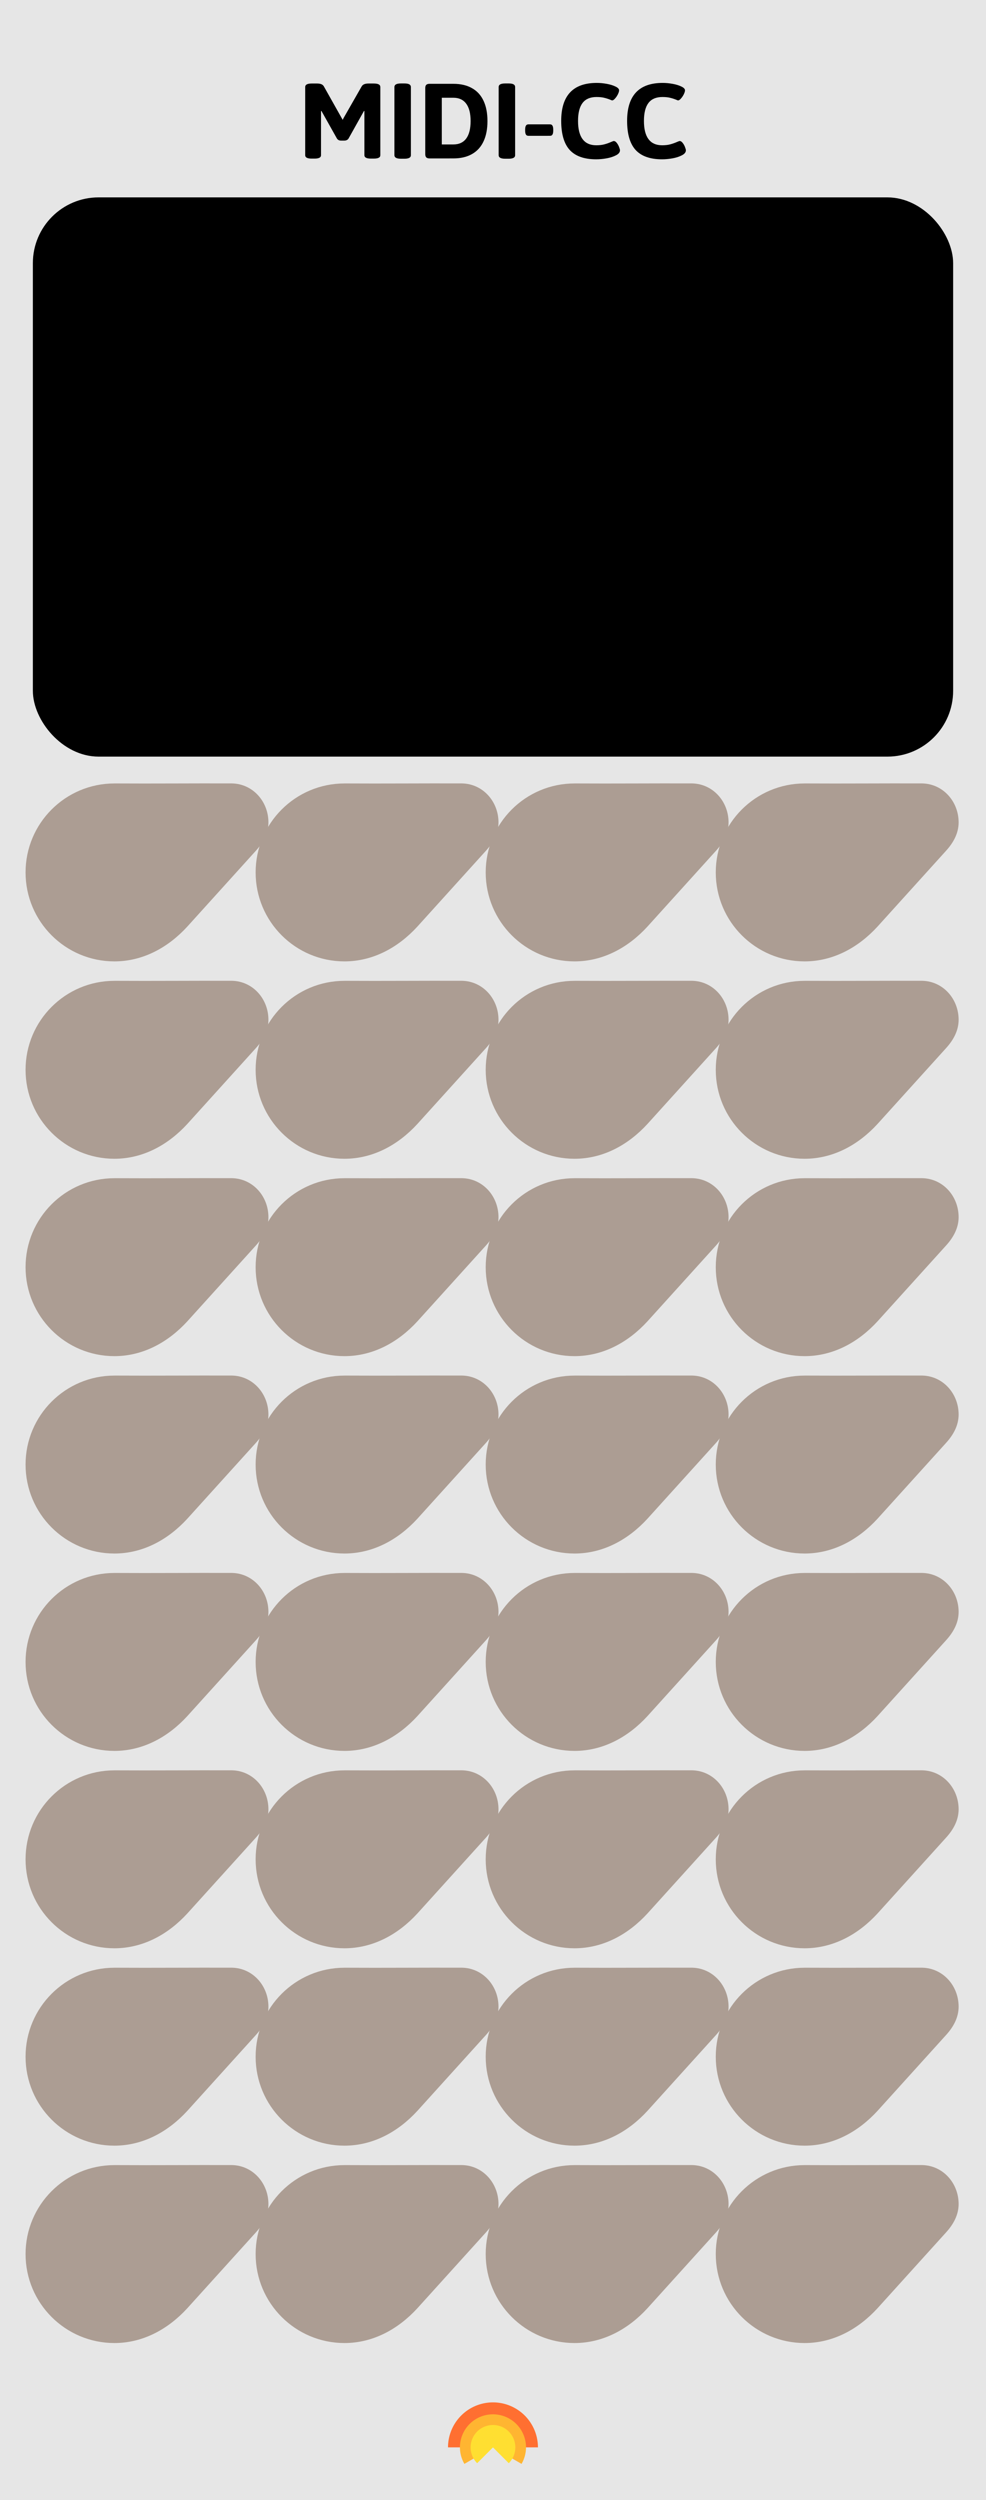 <?xml version="1.0" encoding="UTF-8" standalone="no"?>
<!-- Created with Inkscape (http://www.inkscape.org/) -->

<svg
   xmlns:dc="http://purl.org/dc/elements/1.1/"
   xmlns:cc="http://creativecommons.org/ns#"
   xmlns:rdf="http://www.w3.org/1999/02/22-rdf-syntax-ns#"
   xmlns:svg="http://www.w3.org/2000/svg"
   xmlns="http://www.w3.org/2000/svg"
   xmlns:sodipodi="http://sodipodi.sourceforge.net/DTD/sodipodi-0.dtd"
   xmlns:inkscape="http://www.inkscape.org/namespaces/inkscape"
   width="150"
   height="380"
   viewBox="0 0 150 380"
   version="1.1"
   id="svg384"
   inkscape:version="0.92.3 (2405546, 2018-03-11)"
   sodipodi:docname="MIDICCNew.svg">
  <defs
     id="defs378" />
  <sodipodi:namedview
     id="base"
     pagecolor="#ffffff"
     bordercolor="#666666"
     borderopacity="1.0"
     inkscape:pageopacity="0.0"
     inkscape:pageshadow="2"
     inkscape:zoom="1"
     inkscape:cx="-6.3930204"
     inkscape:cy="233.13906"
     inkscape:document-units="px"
     inkscape:current-layer="layer3"
     showgrid="true"
     units="px"
     inkscape:window-width="1920"
     inkscape:window-height="1017"
     inkscape:window-x="0"
     inkscape:window-y="30"
     inkscape:window-maximized="1"
     objecttolerance="1"
     inkscape:snap-perpendicular="true"
     inkscape:snap-tangential="false"
     inkscape:lockguides="false"
     gridtolerance="1"
     guidetolerance="1">
    <inkscape:grid
       type="xygrid"
       id="grid4222"
       dotted="true"
       spacingx="5"
       spacingy="5"
       color="#ef0000"
       opacity="0.125"
       empcolor="#ff0707"
       empopacity="0.247" />
  </sodipodi:namedview>
  <g
     inkscape:label="BG"
     inkscape:groupmode="layer"
     id="layer1"
     transform="translate(0,-196.458)"
     sodipodi:insensitive="true">
    <path
       inkscape:connector-curvature="0"
       id="path3831"
       d="m 0,196.458 h 150 v 380 H 0 Z m 0,0"
       style="fill:#e6e6e6;fill-opacity:1;fill-rule:nonzero;stroke:none;stroke-width:1.045" />
  </g>
  <g
     inkscape:groupmode="layer"
     id="layer2"
     inkscape:label="SIGNS"
     sodipodi:insensitive="true">
    <g
       aria-label="MIDI-CC"
       transform="translate(0,-8.081)"
       style="font-style:normal;font-variant:normal;font-weight:normal;font-stretch:normal;font-size:40px;line-height:1.25;font-family:Jaldi;-inkscape-font-specification:Jaldi;text-align:center;letter-spacing:0px;word-spacing:0px;text-anchor:middle;fill:#000000;fill-opacity:1;stroke:none"
       id="flowRoot93"
       inkscape:label="TITLE">
      <path
         d="m 47.405,32.187 q -0.975,0 -0.975,-0.51 V 21.304 q 0,-0.264 0.237,-0.392 0.237,-0.137 0.738,-0.137 h 0.857 q 0.775,0 1.012,0.447 l 2.725,4.84 0.137,0.237 0.137,-0.283 2.743,-4.794 q 0.246,-0.447 1.021,-0.447 h 0.848 q 0.975,0 0.975,0.529 v 10.372 q 0,0.51 -0.975,0.51 h -0.474 q -0.975,0 -0.975,-0.51 V 24.959 l -0.064,-0.018 -2.352,4.202 q -0.21,0.31 -0.647,0.31 h -0.465 q -0.228,0 -0.383,-0.073 -0.155,-0.082 -0.264,-0.237 l -2.361,-4.202 -0.064,0.018 v 6.717 q 0,0.51 -0.966,0.51 z"
         style="font-size:18.667px"
         id="path941"
         inkscape:connector-curvature="0" />
      <path
         d="m 60.977,32.205 q -0.492,0 -0.738,-0.137 -0.237,-0.137 -0.237,-0.392 V 21.304 q 0,-0.538 0.975,-0.538 h 0.565 q 0.501,0 0.729,0.137 0.237,0.137 0.237,0.401 v 10.372 q 0,0.529 -0.966,0.529 z"
         style="font-size:18.667px"
         id="path943"
         inkscape:connector-curvature="0" />
      <path
         d="m 65.342,32.16 q -0.337,0 -0.492,-0.155 -0.155,-0.155 -0.155,-0.492 V 21.459 q 0,-0.337 0.155,-0.483 0.155,-0.155 0.492,-0.155 h 3.628 q 1.668,0 2.826,0.656 1.167,0.647 1.759,1.914 0.602,1.267 0.602,3.09 0,1.832 -0.602,3.099 -0.592,1.267 -1.759,1.923 -1.158,0.656 -2.826,0.656 z m 3.628,-2.124 q 1.294,0 1.96,-0.902 0.665,-0.911 0.665,-2.652 0,-1.732 -0.665,-2.634 -0.665,-0.911 -1.96,-0.911 h -1.759 v 7.1 z"
         style="font-size:18.667px"
         id="path945"
         inkscape:connector-curvature="0" />
      <path
         d="m 76.836,32.205 q -0.492,0 -0.738,-0.137 -0.237,-0.137 -0.237,-0.392 V 21.304 q 0,-0.538 0.975,-0.538 h 0.565 q 0.501,0 0.729,0.137 0.237,0.137 0.237,0.401 v 10.372 q 0,0.529 -0.966,0.529 z"
         style="font-size:18.667px"
         id="path947"
         inkscape:connector-curvature="0" />
      <path
         d="m 80.382,28.724 q -0.255,0 -0.374,-0.191 -0.118,-0.191 -0.118,-0.62 V 27.803 q 0,-0.428 0.118,-0.62 0.118,-0.201 0.374,-0.201 h 3.299 q 0.255,0 0.365,0.201 0.118,0.191 0.118,0.62 v 0.109 q 0,0.428 -0.118,0.62 -0.109,0.191 -0.365,0.191 z"
         style="font-size:18.667px"
         id="path949"
         inkscape:connector-curvature="0" />
      <path
         d="m 90.708,32.296 q -2.734,0 -4.038,-1.422 -1.294,-1.422 -1.294,-4.421 0,-5.77 5.414,-5.77 0.738,0 1.531,0.146 0.793,0.146 1.322,0.41 0.538,0.255 0.538,0.574 0,0.228 -0.182,0.602 -0.182,0.365 -0.438,0.647 -0.246,0.283 -0.438,0.283 -0.046,0 -0.246,-0.091 -0.438,-0.182 -0.921,-0.301 -0.474,-0.128 -1.212,-0.128 -1.431,0 -2.124,0.911 -0.684,0.902 -0.684,2.734 0,1.832 0.693,2.762 0.693,0.93 2.078,0.93 0.72,0 1.249,-0.146 0.538,-0.146 1.048,-0.374 0.027,-0.009 0.164,-0.064 0.137,-0.064 0.201,-0.064 0.237,0 0.456,0.283 0.219,0.273 0.355,0.629 0.137,0.346 0.137,0.501 0,0.447 -0.602,0.757 -0.592,0.31 -1.44,0.465 -0.839,0.146 -1.568,0.146 z"
         style="font-size:18.667px"
         id="path951"
         inkscape:connector-curvature="0" />
      <path
         d="m 100.734,32.296 q -2.734,0 -4.038,-1.422 -1.294,-1.422 -1.294,-4.421 0,-5.77 5.414,-5.77 0.738,0 1.531,0.146 0.793,0.146 1.322,0.41 0.538,0.255 0.538,0.574 0,0.228 -0.182,0.602 -0.182,0.365 -0.438,0.647 -0.246,0.283 -0.438,0.283 -0.046,0 -0.246,-0.091 -0.438,-0.182 -0.921,-0.301 -0.474,-0.128 -1.212,-0.128 -1.431,0 -2.124,0.911 -0.684,0.902 -0.684,2.734 0,1.832 0.693,2.762 0.693,0.93 2.078,0.93 0.72,0 1.249,-0.146 0.538,-0.146 1.048,-0.374 0.027,-0.009 0.164,-0.064 0.137,-0.064 0.201,-0.064 0.237,0 0.456,0.283 0.219,0.273 0.355,0.629 0.137,0.346 0.137,0.501 0,0.447 -0.602,0.757 -0.592,0.31 -1.44,0.465 -0.839,0.146 -1.568,0.146 z"
         style="font-size:18.667px"
         id="path953"
         inkscape:connector-curvature="0" />
    </g>
    <g
       id="g6075"
       inkscape:label="LOGO"
       transform="matrix(0.684,0,0,0.684,23.696,122.322)">
      <path
         inkscape:connector-curvature="0"
         id="path5897"
         d="M 75,355 A 10,10 0 0 0 65,365 H 85 A 10,10 0 0 0 75,355 Z"
         style="fill:#ff6f31;fill-opacity:1" />
      <path
         inkscape:connector-curvature="0"
         id="circle5902"
         d="M 75,357.652 A 7.348,7.348 0 0 0 67.652,365 a 7.348,7.348 0 0 0 0.992,3.67 L 75,365 l 6.354,3.668 A 7.348,7.348 0 0 0 82.348,365 7.348,7.348 0 0 0 75,357.652 Z"
         style="fill:#ffb531;fill-opacity:1;stroke-width:0.735" />
      <path
         inkscape:connector-curvature="0"
         id="circle5904"
         d="M 75,360.027 A 4.973,4.973 0 0 0 70.027,365 a 4.973,4.973 0 0 0 1.457,3.516 L 75,365 l 3.516,3.516 A 4.973,4.973 0 0 0 79.973,365 4.973,4.973 0 0 0 75,360.027 Z"
         style="fill:#ffdf31;fill-opacity:1;stroke-width:0.497" />
    </g>
  </g>
  <g
     inkscape:groupmode="layer"
     id="layer3"
     inkscape:label="COMPONENTS">
    <path
       sodipodi:nodetypes="cccccccc"
       inkscape:connector-curvature="0"
       id="path1543"
       d="m 122.412,119.078 c -7.469,-1e-5 -13.523,6.055 -13.523,13.523 -10e-6,7.469 6.055,13.523 13.523,13.523 4.297,-0.006 8.125,-2.064 11.089,-5.295 l 10.429,-11.526 c 1.123,-1.236 1.904,-2.666 1.906,-4.305 -0.002,-3.171 -2.363,-5.853 -5.533,-5.924 -5.963,-0.025 -11.927,0.041 -17.891,0.002 z"
       style="fill:#ac9d93;fill-opacity:1;stroke:none;stroke-width:0.5;stroke-miterlimit:4;stroke-dasharray:none;stroke-opacity:1" />
    <path
       style="fill:#ac9d93;fill-opacity:1;stroke:none;stroke-width:0.5;stroke-miterlimit:4;stroke-dasharray:none;stroke-opacity:1"
       d="m 87.412,119.078 c -7.469,-1e-5 -13.523,6.055 -13.523,13.523 -1.3e-5,7.469 6.055,13.523 13.523,13.523 4.297,-0.006 8.125,-2.064 11.089,-5.295 l 10.429,-11.526 c 1.123,-1.236 1.904,-2.666 1.906,-4.305 -0.002,-3.171 -2.363,-5.853 -5.533,-5.924 -5.963,-0.025 -11.927,0.041 -17.891,0.002 z"
       id="path1541"
       inkscape:connector-curvature="0"
       sodipodi:nodetypes="cccccccc" />
    <path
       sodipodi:nodetypes="cccccccc"
       inkscape:connector-curvature="0"
       id="path1539"
       d="m 52.412,119.078 c -7.469,-1e-5 -13.523,6.055 -13.523,13.523 -1.3e-5,7.469 6.055,13.523 13.523,13.523 4.297,-0.006 8.125,-2.064 11.089,-5.295 l 10.429,-11.526 c 1.123,-1.236 1.904,-2.666 1.906,-4.305 -0.002,-3.171 -2.363,-5.853 -5.533,-5.924 -5.963,-0.025 -11.927,0.041 -17.891,0.002 z"
       style="fill:#ac9d93;fill-opacity:1;stroke:none;stroke-width:0.5;stroke-miterlimit:4;stroke-dasharray:none;stroke-opacity:1" />
    <path
       style="fill:#ac9d93;fill-opacity:1;stroke:none;stroke-width:0.5;stroke-miterlimit:4;stroke-dasharray:none;stroke-opacity:1"
       d="m 17.412,119.078 c -7.469,-1e-5 -13.523,6.055 -13.523,13.523 -1.27e-5,7.469 6.055,13.523 13.523,13.523 4.297,-0.006 8.125,-2.064 11.089,-5.295 l 10.429,-11.526 c 1.123,-1.236 1.904,-2.666 1.906,-4.305 -0.002,-3.171 -2.363,-5.853 -5.533,-5.924 -5.963,-0.025 -11.927,0.041 -17.891,0.002 z"
       id="path1532"
       inkscape:connector-curvature="0"
       sodipodi:nodetypes="cccccccc" />
    <g
       transform="matrix(0.4,0,0,0.4,22,71)"
       id="g1241" />
    <rect
       style="fill:#000000;fill-opacity:1;stroke-width:1.08"
       id="rect4192"
       width="140"
       height="85"
       x="5"
       y="30"
       ry="10" />
    <path
       style="fill:#ac9d93;fill-opacity:1;stroke:none;stroke-width:0.5;stroke-miterlimit:4;stroke-dasharray:none;stroke-opacity:1"
       d="m 122.412,149.078 c -7.469,-1e-5 -13.523,6.055 -13.523,13.523 -10e-6,7.469 6.055,13.523 13.523,13.523 4.297,-0.006 8.125,-2.064 11.089,-5.295 l 10.429,-11.526 c 1.123,-1.236 1.904,-2.666 1.906,-4.305 -0.002,-3.171 -2.363,-5.853 -5.533,-5.924 -5.963,-0.025 -11.927,0.041 -17.891,0.002 z"
       id="path1553"
       inkscape:connector-curvature="0"
       sodipodi:nodetypes="cccccccc" />
    <path
       sodipodi:nodetypes="cccccccc"
       inkscape:connector-curvature="0"
       id="path1555"
       d="m 87.412,149.078 c -7.469,-1e-5 -13.523,6.055 -13.523,13.523 -1.3e-5,7.469 6.055,13.523 13.523,13.523 4.297,-0.006 8.125,-2.064 11.089,-5.295 l 10.429,-11.526 c 1.123,-1.236 1.904,-2.666 1.906,-4.305 -0.002,-3.171 -2.363,-5.853 -5.533,-5.924 -5.963,-0.025 -11.927,0.041 -17.891,0.002 z"
       style="fill:#ac9d93;fill-opacity:1;stroke:none;stroke-width:0.5;stroke-miterlimit:4;stroke-dasharray:none;stroke-opacity:1" />
    <path
       style="fill:#ac9d93;fill-opacity:1;stroke:none;stroke-width:0.5;stroke-miterlimit:4;stroke-dasharray:none;stroke-opacity:1"
       d="m 52.412,149.078 c -7.469,-1e-5 -13.523,6.055 -13.523,13.523 -1.3e-5,7.469 6.055,13.523 13.523,13.523 4.297,-0.006 8.125,-2.064 11.089,-5.295 l 10.429,-11.526 c 1.123,-1.236 1.904,-2.666 1.906,-4.305 -0.002,-3.171 -2.363,-5.853 -5.533,-5.924 -5.963,-0.025 -11.927,0.041 -17.891,0.002 z"
       id="path1557"
       inkscape:connector-curvature="0"
       sodipodi:nodetypes="cccccccc" />
    <path
       sodipodi:nodetypes="cccccccc"
       inkscape:connector-curvature="0"
       id="path1559"
       d="m 17.412,149.078 c -7.469,-1e-5 -13.523,6.055 -13.523,13.523 -1.27e-5,7.469 6.055,13.523 13.523,13.523 4.297,-0.006 8.125,-2.064 11.089,-5.295 l 10.429,-11.526 c 1.123,-1.236 1.904,-2.666 1.906,-4.305 -0.002,-3.171 -2.363,-5.853 -5.533,-5.924 -5.963,-0.025 -11.927,0.041 -17.891,0.002 z"
       style="fill:#ac9d93;fill-opacity:1;stroke:none;stroke-width:0.5;stroke-miterlimit:4;stroke-dasharray:none;stroke-opacity:1" />
    <path
       style="fill:#ac9d93;fill-opacity:1;stroke:none;stroke-width:0.5;stroke-miterlimit:4;stroke-dasharray:none;stroke-opacity:1"
       d="m 122.412,179.078 c -7.469,-1e-5 -13.523,6.055 -13.523,13.523 -10e-6,7.469 6.055,13.523 13.523,13.523 4.297,-0.006 8.125,-2.064 11.089,-5.295 l 10.429,-11.526 c 1.123,-1.236 1.904,-2.666 1.906,-4.305 -0.002,-3.171 -2.363,-5.853 -5.533,-5.924 -5.963,-0.025 -11.927,0.041 -17.891,0.002 z"
       id="path1561"
       inkscape:connector-curvature="0"
       sodipodi:nodetypes="cccccccc" />
    <path
       sodipodi:nodetypes="cccccccc"
       inkscape:connector-curvature="0"
       id="path1563"
       d="m 87.412,179.078 c -7.469,-1e-5 -13.523,6.055 -13.523,13.523 -1.3e-5,7.469 6.055,13.523 13.523,13.523 4.297,-0.006 8.125,-2.064 11.089,-5.295 l 10.429,-11.526 c 1.123,-1.236 1.904,-2.666 1.906,-4.305 -0.002,-3.171 -2.363,-5.853 -5.533,-5.924 -5.963,-0.025 -11.927,0.041 -17.891,0.002 z"
       style="fill:#ac9d93;fill-opacity:1;stroke:none;stroke-width:0.5;stroke-miterlimit:4;stroke-dasharray:none;stroke-opacity:1" />
    <path
       style="fill:#ac9d93;fill-opacity:1;stroke:none;stroke-width:0.5;stroke-miterlimit:4;stroke-dasharray:none;stroke-opacity:1"
       d="m 52.412,179.078 c -7.469,-1e-5 -13.523,6.055 -13.523,13.523 -1.3e-5,7.469 6.055,13.523 13.523,13.523 4.297,-0.006 8.125,-2.064 11.089,-5.295 l 10.429,-11.526 c 1.123,-1.236 1.904,-2.666 1.906,-4.305 -0.002,-3.171 -2.363,-5.853 -5.533,-5.924 -5.963,-0.025 -11.927,0.041 -17.891,0.002 z"
       id="path1565"
       inkscape:connector-curvature="0"
       sodipodi:nodetypes="cccccccc" />
    <path
       sodipodi:nodetypes="cccccccc"
       inkscape:connector-curvature="0"
       id="path1567"
       d="m 17.412,179.078 c -7.469,-1e-5 -13.523,6.055 -13.523,13.523 -1.27e-5,7.469 6.055,13.523 13.523,13.523 4.297,-0.006 8.125,-2.064 11.089,-5.295 l 10.429,-11.526 c 1.123,-1.236 1.904,-2.666 1.906,-4.305 -0.002,-3.171 -2.363,-5.853 -5.533,-5.924 -5.963,-0.025 -11.927,0.041 -17.891,0.002 z"
       style="fill:#ac9d93;fill-opacity:1;stroke:none;stroke-width:0.5;stroke-miterlimit:4;stroke-dasharray:none;stroke-opacity:1" />
    <path
       sodipodi:nodetypes="cccccccc"
       inkscape:connector-curvature="0"
       id="path1569"
       d="m 122.412,209.078 c -7.469,-1e-5 -13.523,6.055 -13.523,13.523 -10e-6,7.469 6.055,13.523 13.523,13.523 4.297,-0.006 8.125,-2.064 11.089,-5.295 l 10.429,-11.526 c 1.123,-1.236 1.904,-2.666 1.906,-4.305 -0.002,-3.171 -2.363,-5.853 -5.533,-5.924 -5.963,-0.025 -11.927,0.041 -17.891,0.002 z"
       style="fill:#ac9d93;fill-opacity:1;stroke:none;stroke-width:0.5;stroke-miterlimit:4;stroke-dasharray:none;stroke-opacity:1" />
    <path
       style="fill:#ac9d93;fill-opacity:1;stroke:none;stroke-width:0.5;stroke-miterlimit:4;stroke-dasharray:none;stroke-opacity:1"
       d="m 87.412,209.078 c -7.469,-1e-5 -13.523,6.055 -13.523,13.523 -1.3e-5,7.469 6.055,13.523 13.523,13.523 4.297,-0.006 8.125,-2.064 11.089,-5.295 l 10.429,-11.526 c 1.123,-1.236 1.904,-2.666 1.906,-4.305 -0.002,-3.171 -2.363,-5.853 -5.533,-5.924 -5.963,-0.025 -11.927,0.041 -17.891,0.002 z"
       id="path1571"
       inkscape:connector-curvature="0"
       sodipodi:nodetypes="cccccccc" />
    <path
       sodipodi:nodetypes="cccccccc"
       inkscape:connector-curvature="0"
       id="path1573"
       d="m 52.412,209.078 c -7.469,-1e-5 -13.523,6.055 -13.523,13.523 -1.3e-5,7.469 6.055,13.523 13.523,13.523 4.297,-0.006 8.125,-2.064 11.089,-5.295 l 10.429,-11.526 c 1.123,-1.236 1.904,-2.666 1.906,-4.305 -0.002,-3.171 -2.363,-5.853 -5.533,-5.924 -5.963,-0.025 -11.927,0.041 -17.891,0.002 z"
       style="fill:#ac9d93;fill-opacity:1;stroke:none;stroke-width:0.5;stroke-miterlimit:4;stroke-dasharray:none;stroke-opacity:1" />
    <path
       style="fill:#ac9d93;fill-opacity:1;stroke:none;stroke-width:0.5;stroke-miterlimit:4;stroke-dasharray:none;stroke-opacity:1"
       d="m 17.412,209.078 c -7.469,-1e-5 -13.523,6.055 -13.523,13.523 -1.27e-5,7.469 6.055,13.523 13.523,13.523 4.297,-0.006 8.125,-2.064 11.089,-5.295 l 10.429,-11.526 c 1.123,-1.236 1.904,-2.666 1.906,-4.305 -0.002,-3.171 -2.363,-5.853 -5.533,-5.924 -5.963,-0.025 -11.927,0.041 -17.891,0.002 z"
       id="path1575"
       inkscape:connector-curvature="0"
       sodipodi:nodetypes="cccccccc" />
    <path
       sodipodi:nodetypes="cccccccc"
       inkscape:connector-curvature="0"
       id="path1577"
       d="m 122.412,239.078 c -7.469,-1e-5 -13.523,6.055 -13.523,13.523 -10e-6,7.469 6.055,13.523 13.523,13.523 4.297,-0.006 8.125,-2.064 11.089,-5.295 l 10.429,-11.526 c 1.123,-1.236 1.904,-2.666 1.906,-4.305 -0.002,-3.171 -2.363,-5.853 -5.533,-5.924 -5.963,-0.025 -11.927,0.041 -17.891,0.002 z"
       style="fill:#ac9d93;fill-opacity:1;stroke:none;stroke-width:0.5;stroke-miterlimit:4;stroke-dasharray:none;stroke-opacity:1" />
    <path
       style="fill:#ac9d93;fill-opacity:1;stroke:none;stroke-width:0.5;stroke-miterlimit:4;stroke-dasharray:none;stroke-opacity:1"
       d="m 87.412,239.078 c -7.469,-1e-5 -13.523,6.055 -13.523,13.523 -1.3e-5,7.469 6.055,13.523 13.523,13.523 4.297,-0.006 8.125,-2.064 11.089,-5.295 l 10.429,-11.526 c 1.123,-1.236 1.904,-2.666 1.906,-4.305 -0.002,-3.171 -2.363,-5.853 -5.533,-5.924 -5.963,-0.025 -11.927,0.041 -17.891,0.002 z"
       id="path1579"
       inkscape:connector-curvature="0"
       sodipodi:nodetypes="cccccccc" />
    <path
       sodipodi:nodetypes="cccccccc"
       inkscape:connector-curvature="0"
       id="path1581"
       d="m 52.412,239.078 c -7.469,-1e-5 -13.523,6.055 -13.523,13.523 -1.3e-5,7.469 6.055,13.523 13.523,13.523 4.297,-0.006 8.125,-2.064 11.089,-5.295 l 10.429,-11.526 c 1.123,-1.236 1.904,-2.666 1.906,-4.305 -0.002,-3.171 -2.363,-5.853 -5.533,-5.924 -5.963,-0.025 -11.927,0.041 -17.891,0.002 z"
       style="fill:#ac9d93;fill-opacity:1;stroke:none;stroke-width:0.5;stroke-miterlimit:4;stroke-dasharray:none;stroke-opacity:1" />
    <path
       style="fill:#ac9d93;fill-opacity:1;stroke:none;stroke-width:0.5;stroke-miterlimit:4;stroke-dasharray:none;stroke-opacity:1"
       d="m 17.412,239.078 c -7.469,-1e-5 -13.523,6.055 -13.523,13.523 -1.27e-5,7.469 6.055,13.523 13.523,13.523 4.297,-0.006 8.125,-2.064 11.089,-5.295 l 10.429,-11.526 c 1.123,-1.236 1.904,-2.666 1.906,-4.305 -0.002,-3.171 -2.363,-5.853 -5.533,-5.924 -5.963,-0.025 -11.927,0.041 -17.891,0.002 z"
       id="path1583"
       inkscape:connector-curvature="0"
       sodipodi:nodetypes="cccccccc" />
    <path
       sodipodi:nodetypes="cccccccc"
       inkscape:connector-curvature="0"
       id="path1585"
       d="m 122.412,269.078 c -7.469,-1e-5 -13.523,6.055 -13.523,13.523 -10e-6,7.469 6.055,13.523 13.523,13.523 4.297,-0.006 8.125,-2.064 11.089,-5.295 l 10.429,-11.526 c 1.123,-1.236 1.904,-2.666 1.906,-4.305 -0.002,-3.171 -2.363,-5.853 -5.533,-5.924 -5.963,-0.025 -11.927,0.041 -17.891,0.002 z"
       style="fill:#ac9d93;fill-opacity:1;stroke:none;stroke-width:0.5;stroke-miterlimit:4;stroke-dasharray:none;stroke-opacity:1" />
    <path
       style="fill:#ac9d93;fill-opacity:1;stroke:none;stroke-width:0.5;stroke-miterlimit:4;stroke-dasharray:none;stroke-opacity:1"
       d="m 87.412,269.078 c -7.469,-1e-5 -13.523,6.055 -13.523,13.523 -1.3e-5,7.469 6.055,13.523 13.523,13.523 4.297,-0.006 8.125,-2.064 11.089,-5.295 l 10.429,-11.526 c 1.123,-1.236 1.904,-2.666 1.906,-4.305 -0.002,-3.171 -2.363,-5.853 -5.533,-5.924 -5.963,-0.025 -11.927,0.041 -17.891,0.002 z"
       id="path1587"
       inkscape:connector-curvature="0"
       sodipodi:nodetypes="cccccccc" />
    <path
       sodipodi:nodetypes="cccccccc"
       inkscape:connector-curvature="0"
       id="path1589"
       d="m 52.412,269.078 c -7.469,-1e-5 -13.523,6.055 -13.523,13.523 -1.3e-5,7.469 6.055,13.523 13.523,13.523 4.297,-0.006 8.125,-2.064 11.089,-5.295 l 10.429,-11.526 c 1.123,-1.236 1.904,-2.666 1.906,-4.305 -0.002,-3.171 -2.363,-5.853 -5.533,-5.924 -5.963,-0.025 -11.927,0.041 -17.891,0.002 z"
       style="fill:#ac9d93;fill-opacity:1;stroke:none;stroke-width:0.5;stroke-miterlimit:4;stroke-dasharray:none;stroke-opacity:1" />
    <path
       style="fill:#ac9d93;fill-opacity:1;stroke:none;stroke-width:0.5;stroke-miterlimit:4;stroke-dasharray:none;stroke-opacity:1"
       d="m 17.412,269.078 c -7.469,-1e-5 -13.523,6.055 -13.523,13.523 -1.27e-5,7.469 6.055,13.523 13.523,13.523 4.297,-0.006 8.125,-2.064 11.089,-5.295 l 10.429,-11.526 c 1.123,-1.236 1.904,-2.666 1.906,-4.305 -0.002,-3.171 -2.363,-5.853 -5.533,-5.924 -5.963,-0.025 -11.927,0.041 -17.891,0.002 z"
       id="path1591"
       inkscape:connector-curvature="0"
       sodipodi:nodetypes="cccccccc" />
    <path
       style="fill:#ac9d93;fill-opacity:1;stroke:none;stroke-width:0.5;stroke-miterlimit:4;stroke-dasharray:none;stroke-opacity:1"
       d="m 122.412,299.078 c -7.469,-1e-5 -13.523,6.055 -13.523,13.523 -10e-6,7.469 6.055,13.523 13.523,13.523 4.297,-0.006 8.125,-2.064 11.089,-5.295 l 10.429,-11.526 c 1.123,-1.236 1.904,-2.666 1.906,-4.305 -0.002,-3.171 -2.363,-5.853 -5.533,-5.924 -5.963,-0.025 -11.927,0.041 -17.891,0.002 z"
       id="path1593"
       inkscape:connector-curvature="0"
       sodipodi:nodetypes="cccccccc" />
    <path
       sodipodi:nodetypes="cccccccc"
       inkscape:connector-curvature="0"
       id="path1595"
       d="m 87.412,299.078 c -7.469,-1e-5 -13.523,6.055 -13.523,13.523 -1.3e-5,7.469 6.055,13.523 13.523,13.523 4.297,-0.006 8.125,-2.064 11.089,-5.295 l 10.429,-11.526 c 1.123,-1.236 1.904,-2.666 1.906,-4.305 -0.002,-3.171 -2.363,-5.853 -5.533,-5.924 -5.963,-0.025 -11.927,0.041 -17.891,0.002 z"
       style="fill:#ac9d93;fill-opacity:1;stroke:none;stroke-width:0.5;stroke-miterlimit:4;stroke-dasharray:none;stroke-opacity:1" />
    <path
       style="fill:#ac9d93;fill-opacity:1;stroke:none;stroke-width:0.5;stroke-miterlimit:4;stroke-dasharray:none;stroke-opacity:1"
       d="m 52.412,299.078 c -7.469,-1e-5 -13.523,6.055 -13.523,13.523 -1.3e-5,7.469 6.055,13.523 13.523,13.523 4.297,-0.006 8.125,-2.064 11.089,-5.295 l 10.429,-11.526 c 1.123,-1.236 1.904,-2.666 1.906,-4.305 -0.002,-3.171 -2.363,-5.853 -5.533,-5.924 -5.963,-0.025 -11.927,0.041 -17.891,0.002 z"
       id="path1597"
       inkscape:connector-curvature="0"
       sodipodi:nodetypes="cccccccc" />
    <path
       sodipodi:nodetypes="cccccccc"
       inkscape:connector-curvature="0"
       id="path1599"
       d="m 17.412,299.078 c -7.469,-1e-5 -13.523,6.055 -13.523,13.523 -1.27e-5,7.469 6.055,13.523 13.523,13.523 4.297,-0.006 8.125,-2.064 11.089,-5.295 l 10.429,-11.526 c 1.123,-1.236 1.904,-2.666 1.906,-4.305 -0.002,-3.171 -2.363,-5.853 -5.533,-5.924 -5.963,-0.025 -11.927,0.041 -17.891,0.002 z"
       style="fill:#ac9d93;fill-opacity:1;stroke:none;stroke-width:0.5;stroke-miterlimit:4;stroke-dasharray:none;stroke-opacity:1" />
    <path
       sodipodi:nodetypes="cccccccc"
       inkscape:connector-curvature="0"
       id="path1601"
       d="m 122.412,329.078 c -7.469,-1e-5 -13.523,6.055 -13.523,13.523 -10e-6,7.469 6.055,13.523 13.523,13.523 4.297,-0.006 8.125,-2.064 11.089,-5.295 l 10.429,-11.526 c 1.123,-1.236 1.904,-2.666 1.906,-4.305 -0.002,-3.171 -2.363,-5.853 -5.533,-5.924 -5.963,-0.025 -11.927,0.041 -17.891,0.002 z"
       style="fill:#ac9d93;fill-opacity:1;stroke:none;stroke-width:0.5;stroke-miterlimit:4;stroke-dasharray:none;stroke-opacity:1" />
    <path
       style="fill:#ac9d93;fill-opacity:1;stroke:none;stroke-width:0.5;stroke-miterlimit:4;stroke-dasharray:none;stroke-opacity:1"
       d="m 87.412,329.078 c -7.469,-1e-5 -13.523,6.055 -13.523,13.523 -1.3e-5,7.469 6.055,13.523 13.523,13.523 4.297,-0.006 8.125,-2.064 11.089,-5.295 l 10.429,-11.526 c 1.123,-1.236 1.904,-2.666 1.906,-4.305 -0.002,-3.171 -2.363,-5.853 -5.533,-5.924 -5.963,-0.025 -11.927,0.041 -17.891,0.002 z"
       id="path1603"
       inkscape:connector-curvature="0"
       sodipodi:nodetypes="cccccccc" />
    <path
       sodipodi:nodetypes="cccccccc"
       inkscape:connector-curvature="0"
       id="path1605"
       d="m 52.412,329.078 c -7.469,-1e-5 -13.523,6.055 -13.523,13.523 -1.3e-5,7.469 6.055,13.523 13.523,13.523 4.297,-0.006 8.125,-2.064 11.089,-5.295 l 10.429,-11.526 c 1.123,-1.236 1.904,-2.666 1.906,-4.305 -0.002,-3.171 -2.363,-5.853 -5.533,-5.924 -5.963,-0.025 -11.927,0.041 -17.891,0.002 z"
       style="fill:#ac9d93;fill-opacity:1;stroke:none;stroke-width:0.5;stroke-miterlimit:4;stroke-dasharray:none;stroke-opacity:1" />
    <path
       style="fill:#ac9d93;fill-opacity:1;stroke:none;stroke-width:0.5;stroke-miterlimit:4;stroke-dasharray:none;stroke-opacity:1"
       d="m 17.412,329.078 c -7.469,-1e-5 -13.523,6.055 -13.523,13.523 -1.27e-5,7.469 6.055,13.523 13.523,13.523 4.297,-0.006 8.125,-2.064 11.089,-5.295 l 10.429,-11.526 c 1.123,-1.236 1.904,-2.666 1.906,-4.305 -0.002,-3.171 -2.363,-5.853 -5.533,-5.924 -5.963,-0.025 -11.927,0.041 -17.891,0.002 z"
       id="path1607"
       inkscape:connector-curvature="0"
       sodipodi:nodetypes="cccccccc" />
  </g>
</svg>

